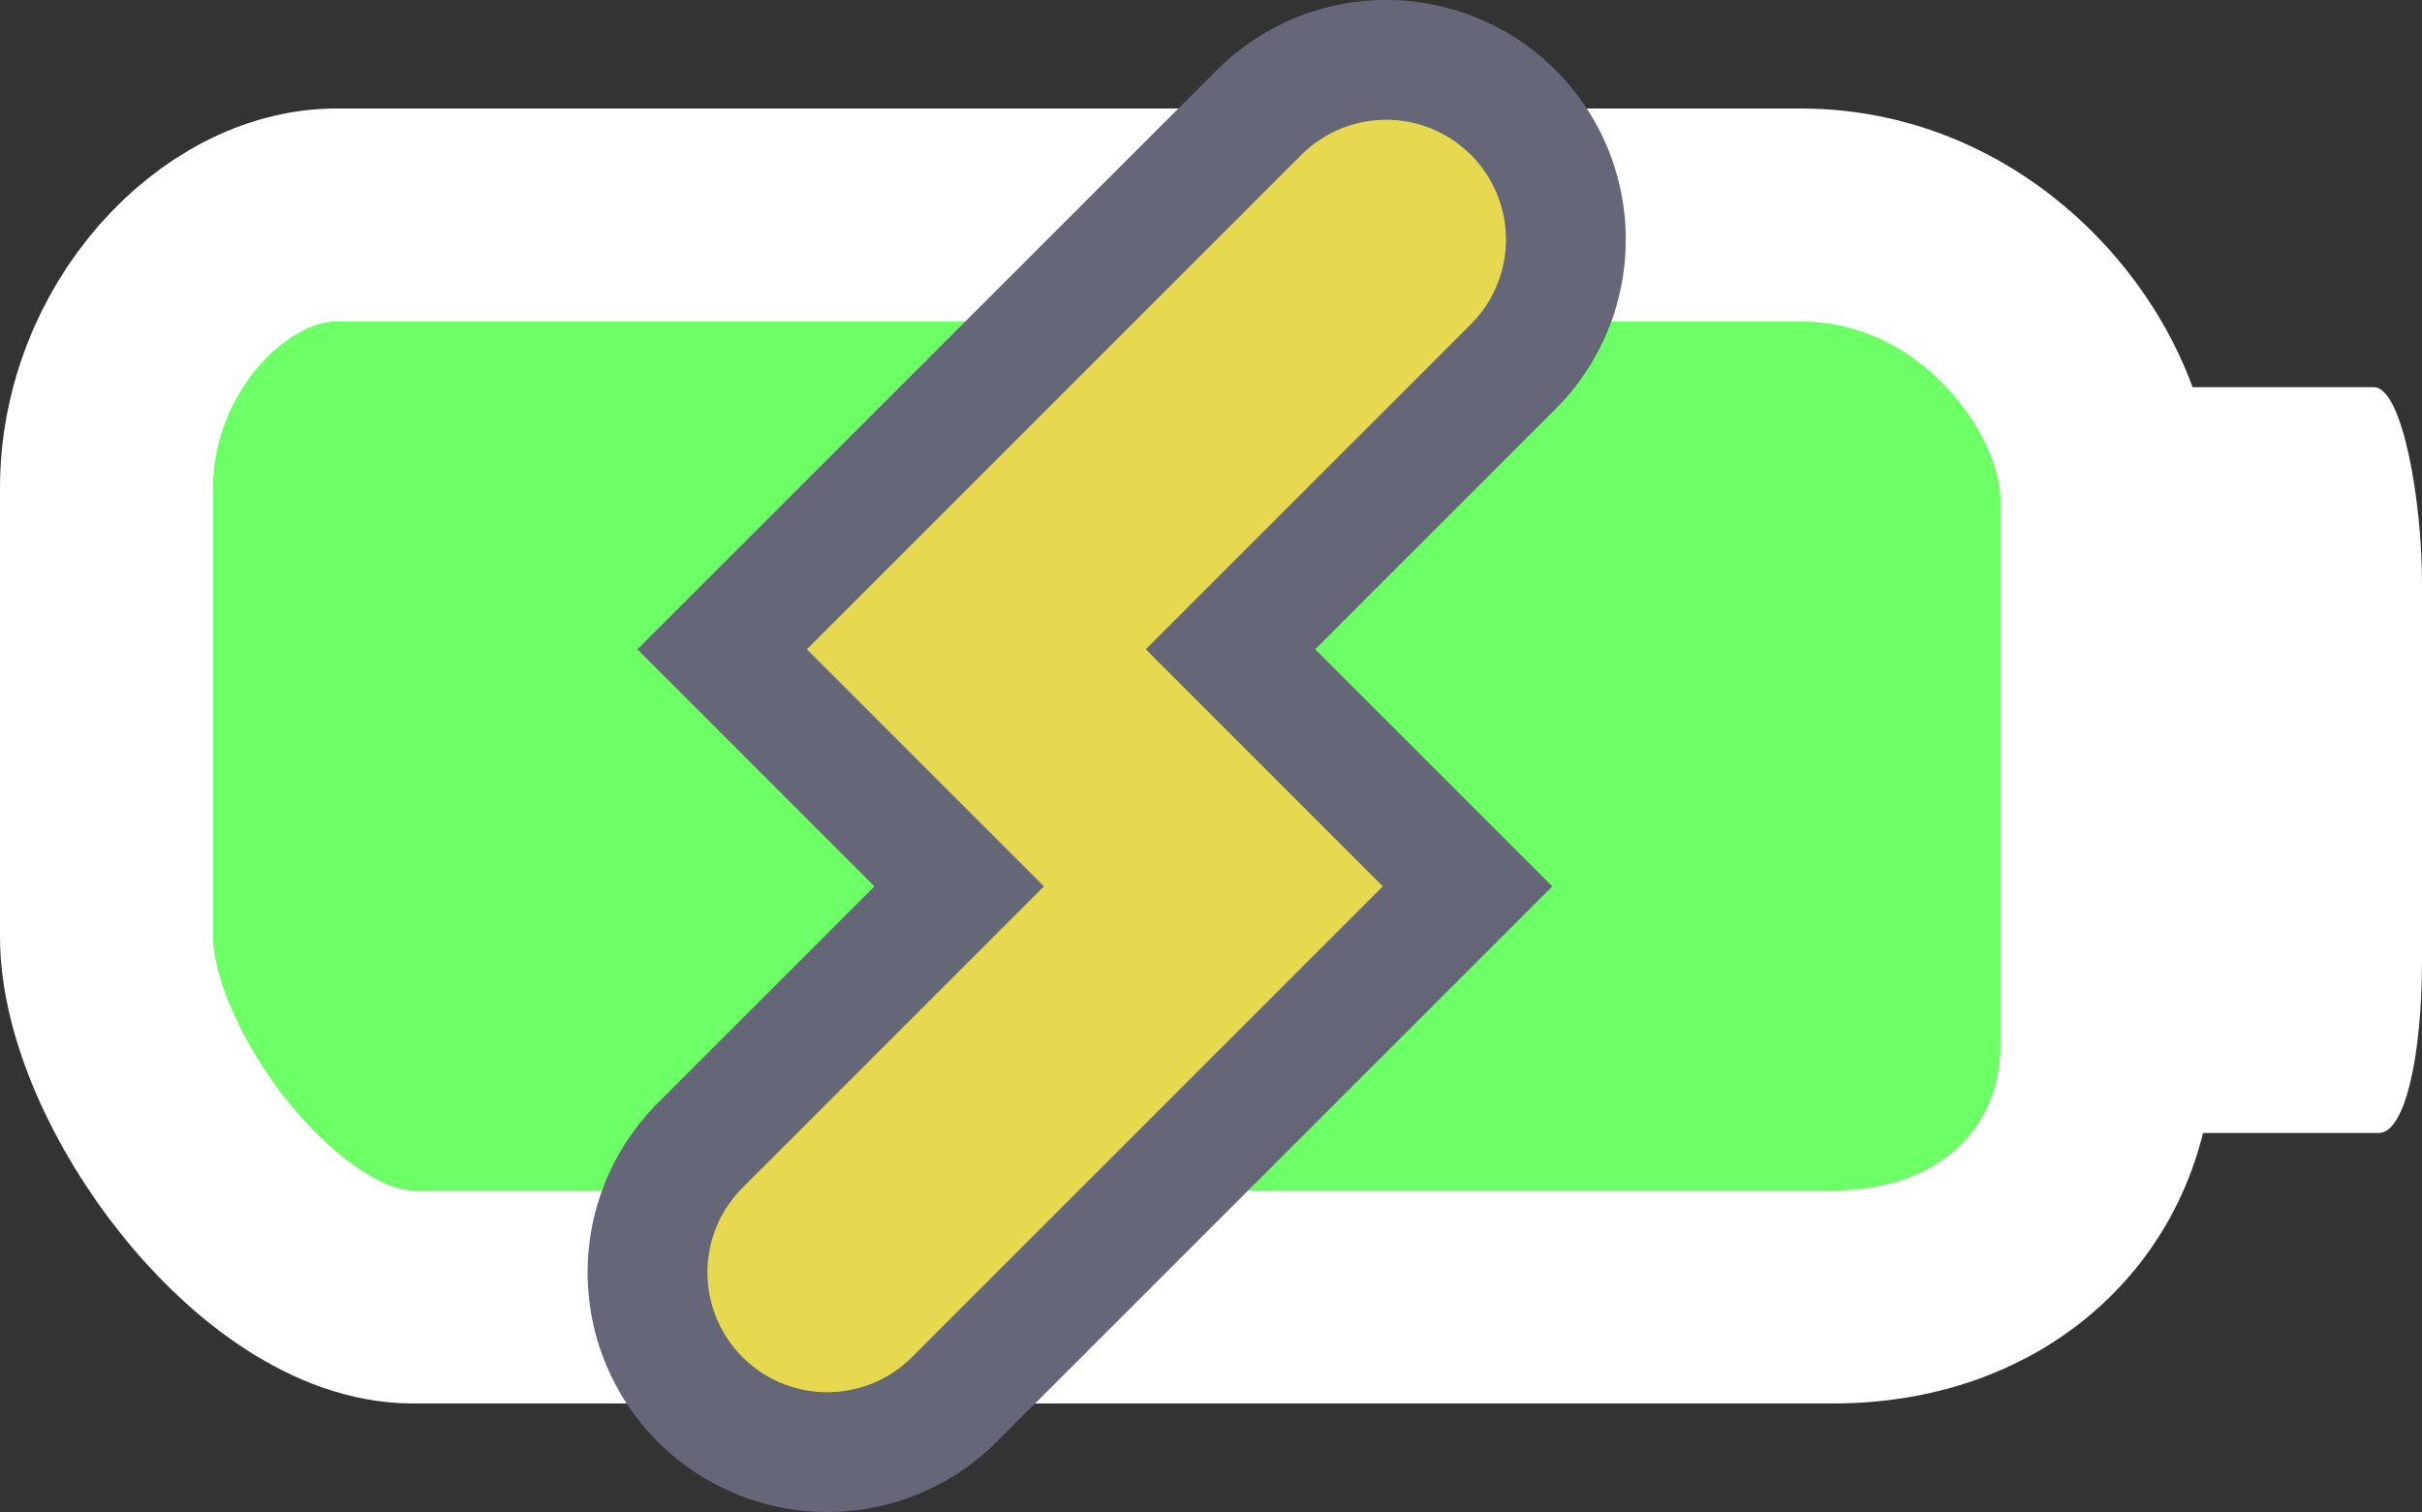 <svg version="1.1" xmlns="http://www.w3.org/2000/svg" xmlns:xlink="http://www.w3.org/1999/xlink" width="45.48" height="28.399" viewBox="0,0,45.48,28.399"><rect x="0" y="0" width="45.48" height="28.399" fill="#333333" stroke="none"/><g transform="translate(-415.186,-324.883)"><g stroke-miterlimit="10"><path d="M417.186,342.469c0,-1.922 0,-5.444 0,-8.416c0,-2.813 2.198,-5.132 4.311,-5.132c4.162,0 19.143,0 27.506,0c3.43,0 5.747,3.109 5.747,5.337c0,2.134 0,6.722 0,10.263c0,2.655 -2.05,4.721 -5.132,4.721c-7.785,0 -22.152,0 -26.685,0c-2.689,0 -5.747,-4.128 -5.747,-6.774z" fill="#6dff66" stroke="none" stroke-width="0" stroke-linecap="butt"/><path d="M417.186,342.469c0,-1.922 0,-5.444 0,-8.416c0,-2.813 2.198,-5.132 4.311,-5.132c4.162,0 19.143,0 27.506,0c3.43,0 5.747,3.109 5.747,5.337c0,2.134 0,6.722 0,10.263c0,2.655 -2.05,4.721 -5.132,4.721c-7.785,0 -22.152,0 -26.685,0c-2.689,0 -5.747,-4.128 -5.747,-6.774z" fill="none" stroke="#ffffff" stroke-width="4" stroke-linecap="butt"/><path d="M454.75,341.492c0,-1.325 0,-3.752 0,-5.8c0,-1.939 0.346,-3.537 0.679,-3.537c0.655,0 3.015,0 4.332,0c0.54,0 0.905,2.143 0.905,3.678c0,1.471 0,4.633 0,7.074c0,1.83 -0.323,3.254 -0.808,3.254c-1.226,0 -3.489,0 -4.203,0c-0.423,0 -0.905,-2.845 -0.905,-4.669z" fill="#ffffff" stroke="#ffffff" stroke-width="0" stroke-linecap="butt"/><path d="M430.72,348.781l7.251,-7.251l-4.452,-4.452l7.696,-7.696" fill="none" stroke="#656678" stroke-width="9" stroke-linecap="round"/><path d="M430.72,348.781l7.251,-7.251l-4.452,-4.452l7.696,-7.696" fill="none" stroke="#e6d94f" stroke-width="4.5" stroke-linecap="round"/></g></g></svg>